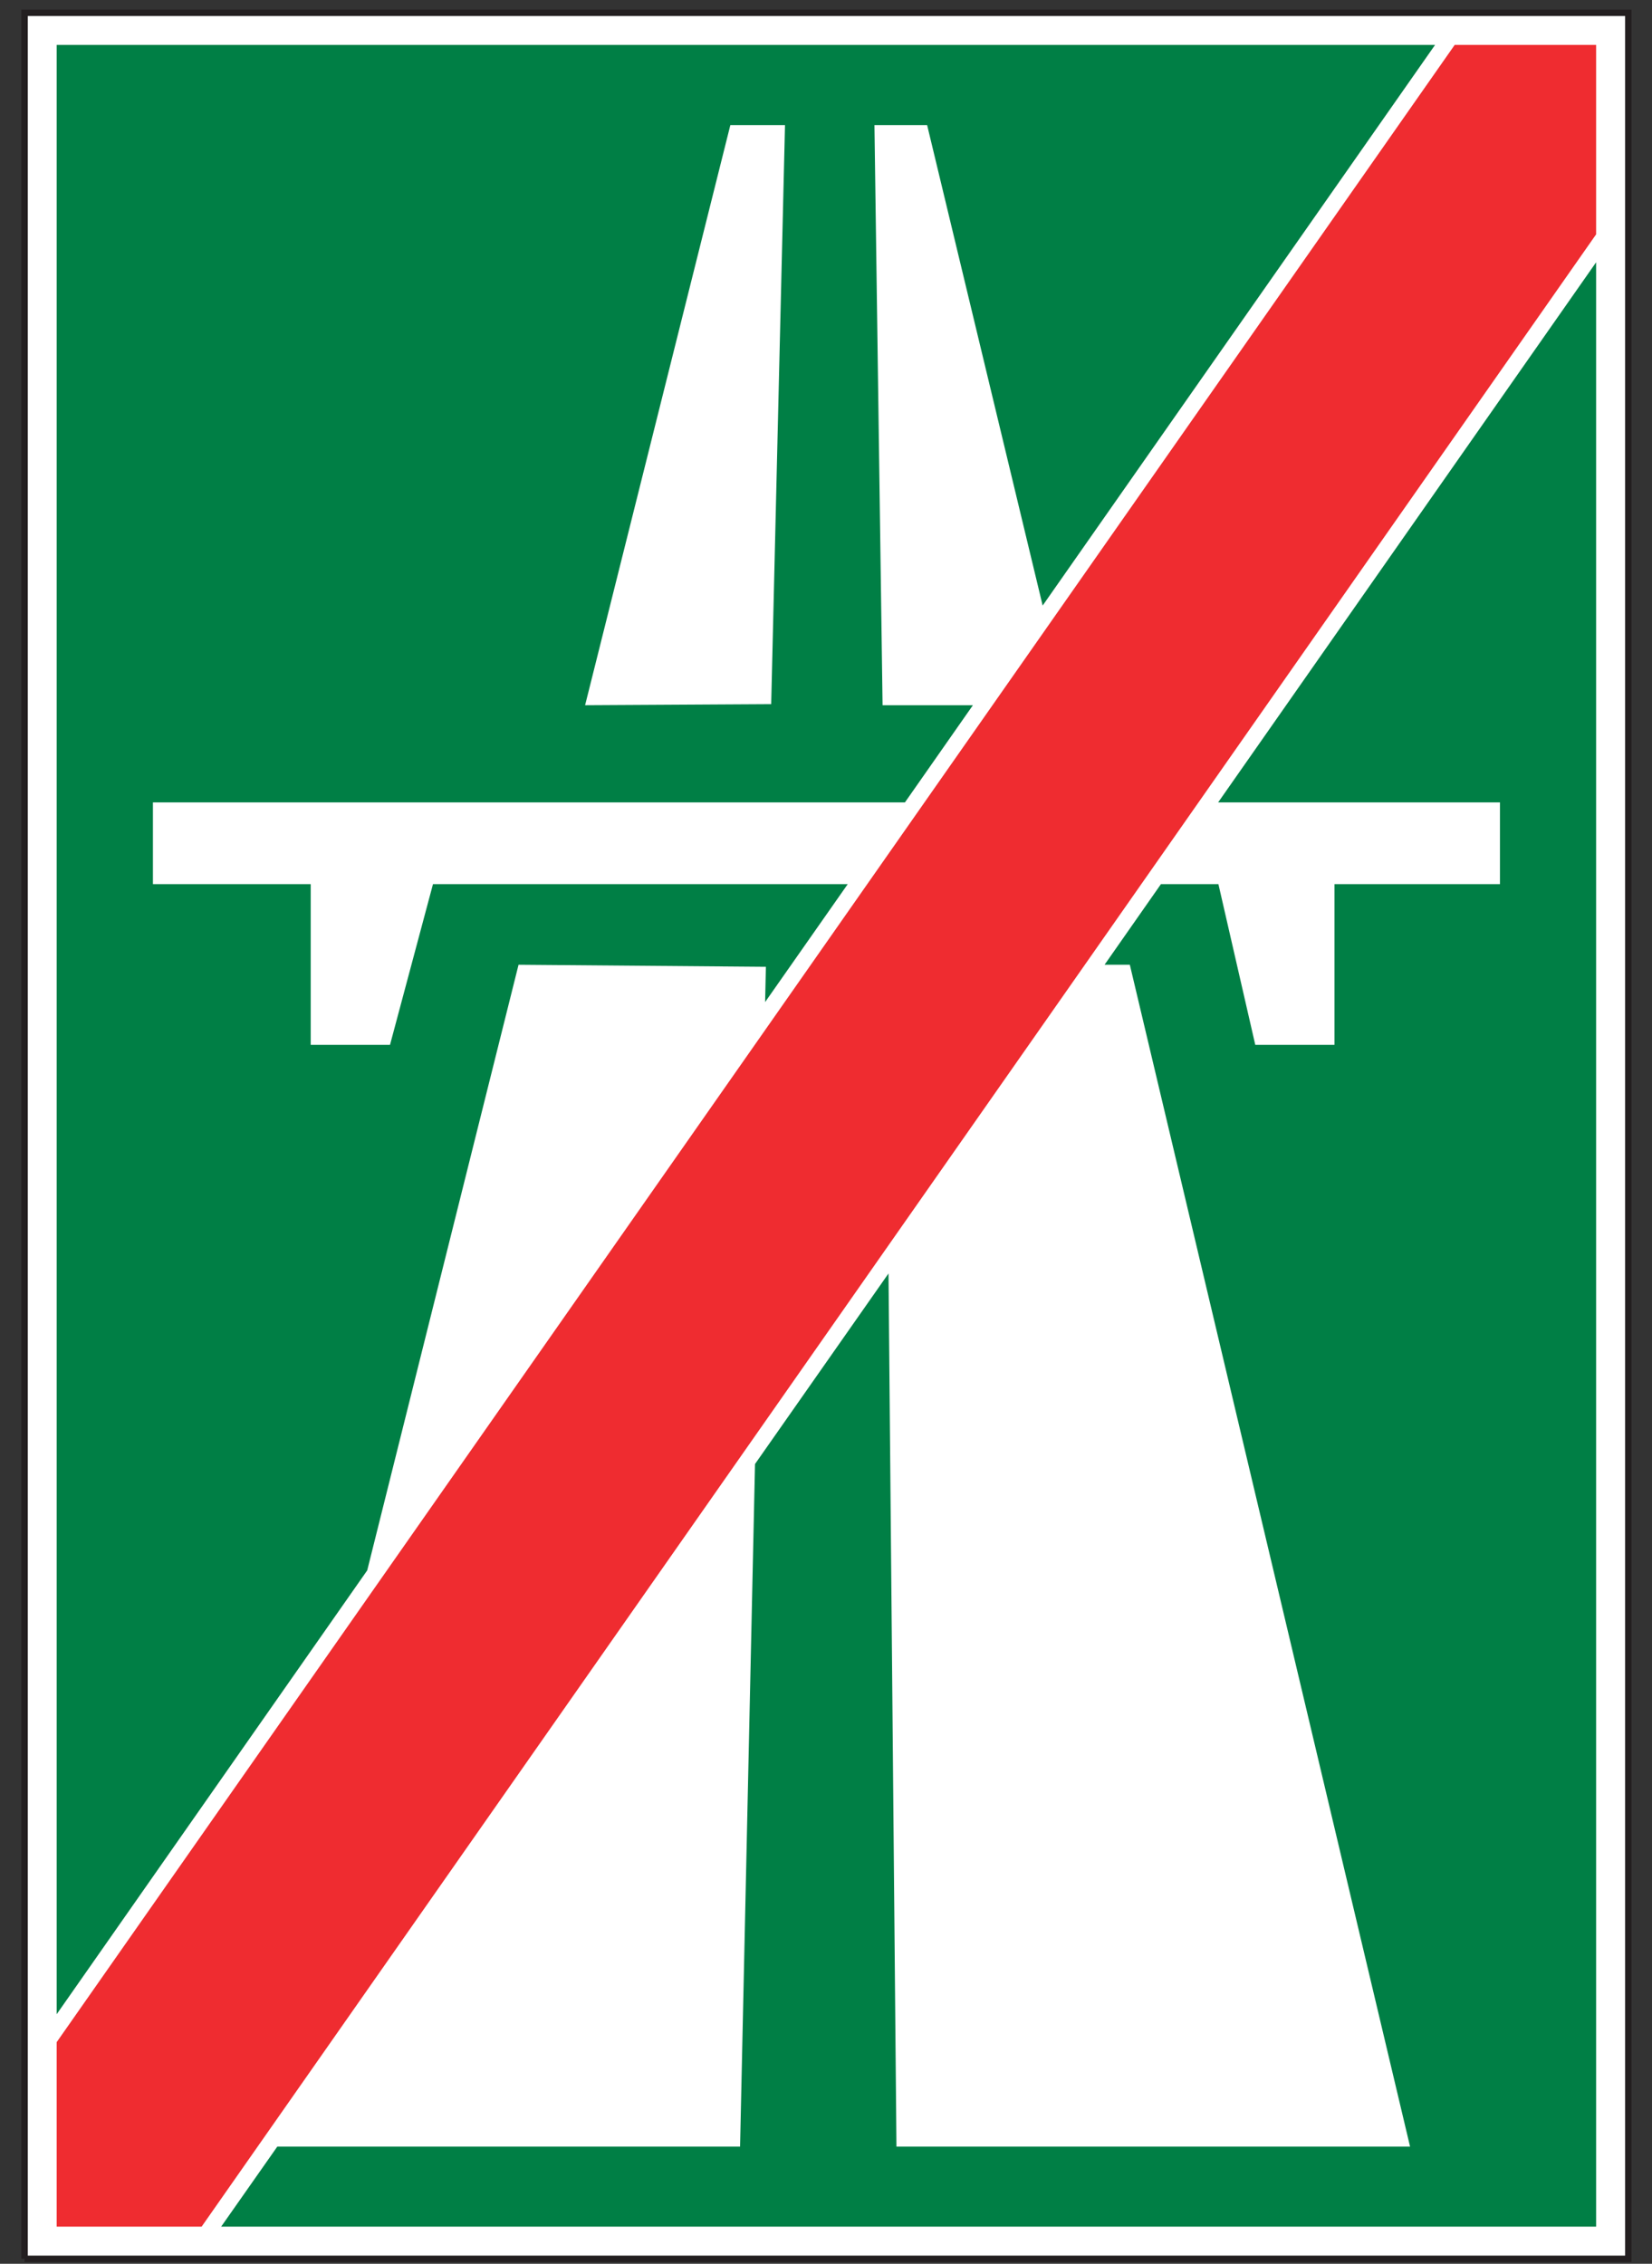 <?xml version="1.0" encoding="UTF-8"?>
<svg xmlns="http://www.w3.org/2000/svg" xmlns:xlink="http://www.w3.org/1999/xlink" width="73pt" height="100pt" viewBox="0 0 73 100" version="1.1">
<rect x="0" y="0" width="73" height="100" fill="#333333" stroke="none"/>
<g id="surface1">
<path style=" stroke:none;fill-rule:nonzero;fill:rgb(100%,100%,100%);fill-opacity:1;" d="M 1.086 99.781 L 71.953 99.781 L 71.953 0.566 L 1.086 0.566 Z M 1.086 99.781 "/>
<path style="fill:none;stroke-width:2.835;stroke-linecap:butt;stroke-linejoin:miter;stroke:rgb(13.73%,12.16%,12.549%);stroke-opacity:1;stroke-miterlimit:4;" d="M 10.859 2.188 L 719.531 2.188 L 719.531 994.336 L 10.859 994.336 L 10.859 2.188 " transform="matrix(0.1,0,0,-0.1,0,100)"/>
<path style=" stroke:none;fill-rule:nonzero;fill:rgb(0%,49.675%,27.332%);fill-opacity:1;" d="M 33.809 44.266 L 33.844 42.707 L 22.914 42.617 L 16.227 69.371 L 2.504 88.977 L 2.504 1.984 L 63.414 1.984 L 46.074 26.75 L 40.969 5.527 L 38.641 5.527 L 39 31.152 L 42.992 31.152 L 39.988 35.445 L 6.758 35.445 L 6.758 39.055 L 13.73 39.055 L 13.73 46.156 L 17.234 46.156 L 19.133 39.055 L 37.461 39.055 L 33.809 44.266 "/>
<path style=" stroke:none;fill-rule:nonzero;fill:rgb(0%,49.675%,27.332%);fill-opacity:1;" d="M 12.254 94.824 L 32.703 94.824 L 33.363 64.672 L 39.262 56.254 L 39.613 94.824 L 62.309 94.824 L 49.926 42.617 L 48.809 42.617 L 51.301 39.055 L 53.84 39.055 L 55.469 46.156 L 58.969 46.156 L 58.969 39.055 L 66.281 39.055 L 66.281 35.445 L 53.828 35.445 L 70.531 11.586 L 70.531 98.359 L 9.773 98.359 L 12.254 94.824 "/>
<path style=" stroke:none;fill-rule:nonzero;fill:rgb(100%,100%,100%);fill-opacity:1;" d="M 32.273 5.527 L 25.855 31.152 L 34.078 31.105 L 34.688 5.527 L 32.273 5.527 "/>
<path style=" stroke:none;fill-rule:nonzero;fill:rgb(93.527%,17.273%,18.883%);fill-opacity:1;" d="M 8.91 98.359 L 70.531 10.352 L 70.531 1.984 L 64.281 1.984 L 2.504 90.211 L 2.504 98.359 L 8.91 98.359 "/>
</g>
</svg>
